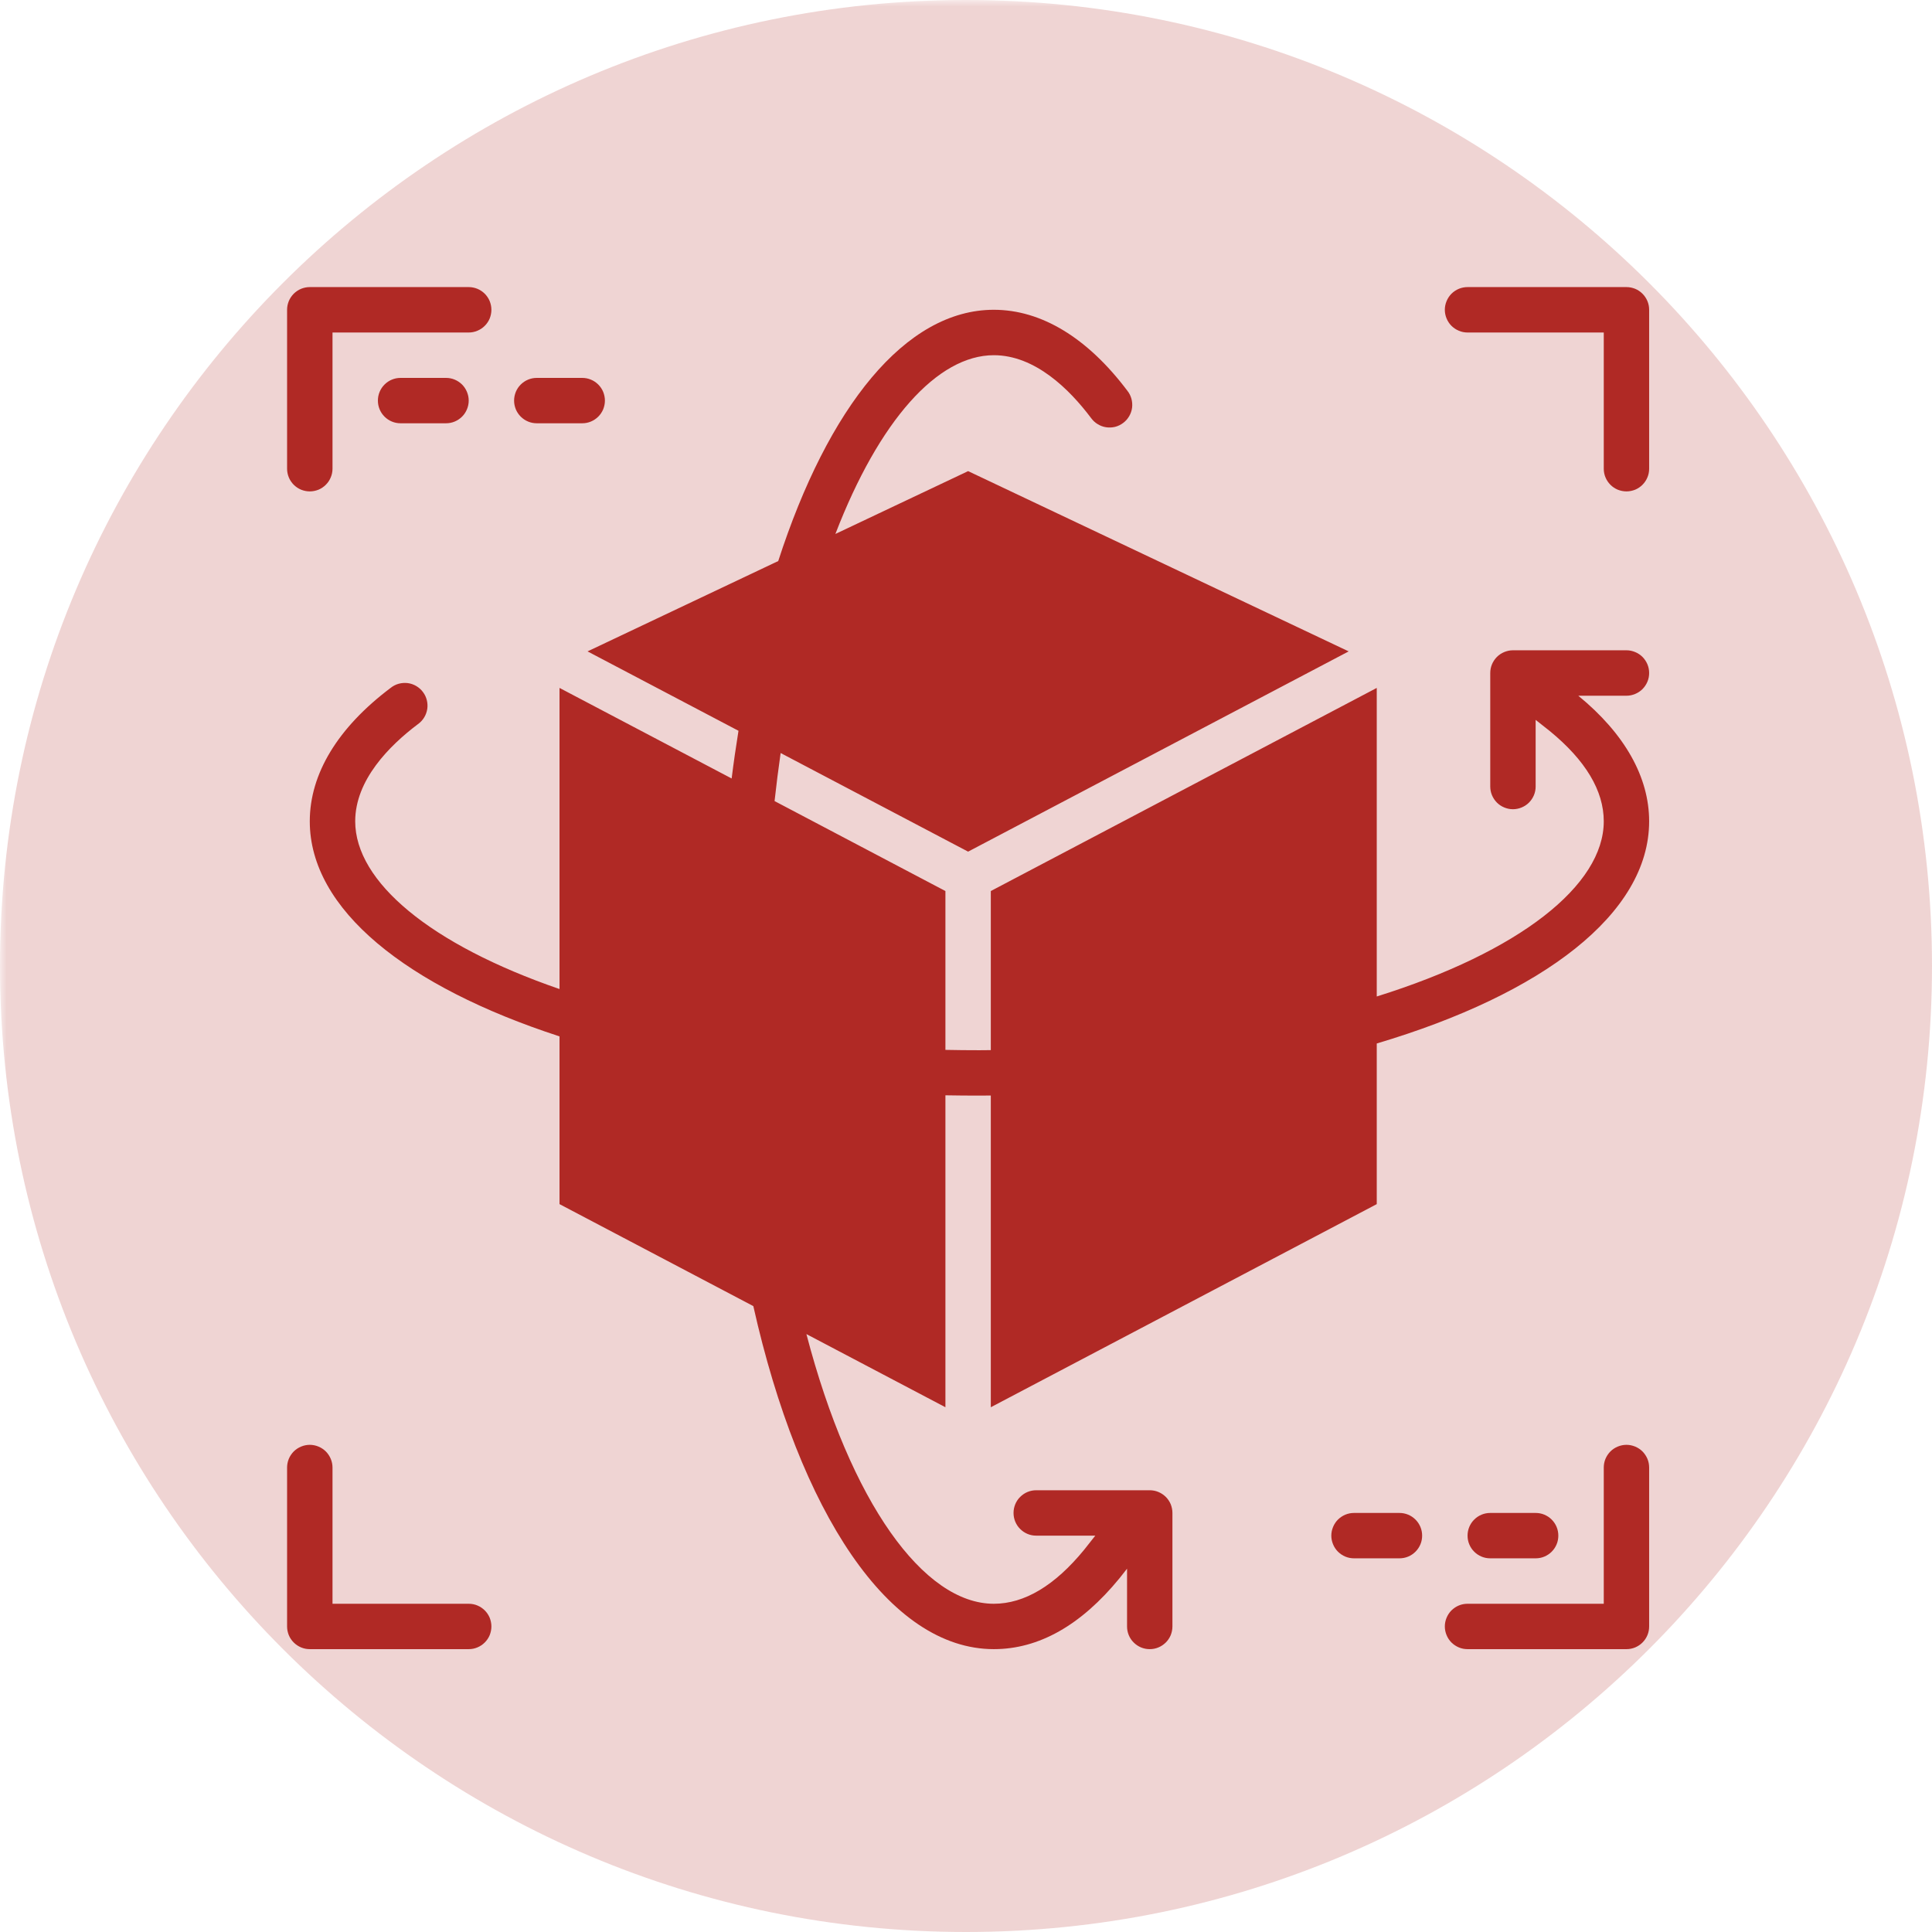 <svg xmlns="http://www.w3.org/2000/svg" xmlns:xlink="http://www.w3.org/1999/xlink" width="200" zoomAndPan="magnify" viewBox="0 0 150 150" height="200" preserveAspectRatio="xMidYMid meet" version="1.0"><defs><filter x="0%" y="0%" width="100%" height="100%" id="b43618e1b4"><feColorMatrix values="0 0 0 0 1 0 0 0 0 1 0 0 0 0 1 0 0 0 1 0" color-interpolation-filters="sRGB"/></filter><mask id="141e282a72"><g filter="url(#b43618e1b4)"><rect x="-15" width="180" fill="#000000" y="-15" height="180" fill-opacity="0.2"/></g></mask><clipPath id="a3cf3492da"><path d="M 0 0 L 150 0 L 150 150 L 0 150 Z M 0 0 " clip-rule="nonzero"/></clipPath><clipPath id="1ce7c533ba"><path d="M 75 0 C 33.578 0 0 33.578 0 75 C 0 116.422 33.578 150 75 150 C 116.422 150 150 116.422 150 75 C 150 33.578 116.422 0 75 0 Z M 75 0 " clip-rule="nonzero"/></clipPath><clipPath id="eddbadd63d"><rect x="0" width="150" y="0" height="150"/></clipPath><clipPath id="5a17c9e074"><path d="M 22.289 22.289 L 39 22.289 L 39 39 L 22.289 39 Z M 22.289 22.289 " clip-rule="nonzero"/></clipPath><clipPath id="07b6a9b4dc"><path d="M 112 22.289 L 128.039 22.289 L 128.039 39 L 112 39 Z M 112 22.289 " clip-rule="nonzero"/></clipPath><clipPath id="835f85969a"><path d="M 22.289 112 L 39 112 L 39 128.039 L 22.289 128.039 Z M 22.289 112 " clip-rule="nonzero"/></clipPath><clipPath id="016d3385de"><path d="M 112 112 L 128.039 112 L 128.039 128.039 L 112 128.039 Z M 112 112 " clip-rule="nonzero"/></clipPath><clipPath id="e63b6c0d37"><path d="M 24 24 L 128.039 24 L 128.039 128.039 L 24 128.039 Z M 24 24 " clip-rule="nonzero"/></clipPath></defs><g mask="url(#141e282a72)"><g transform="matrix(1, 0, 0, 1, 0, -0)"><g clip-path="url(#eddbadd63d)"><g clip-path="url(#a3cf3492da)"><g clip-path="url(#1ce7c533ba)"><rect x="-33" width="216" fill="#b02925" height="216" y="-33" fill-opacity="1"/></g></g></g></g></g><g clip-path="url(#5a17c9e074)"><path fill="#b02925" d="M 24.051 38.152 C 24.285 38.152 24.512 38.105 24.727 38.02 C 24.941 37.93 25.133 37.801 25.297 37.637 C 25.465 37.469 25.59 37.281 25.68 37.062 C 25.77 36.848 25.816 36.625 25.816 36.391 L 25.816 25.816 L 36.391 25.816 C 36.625 25.816 36.848 25.77 37.062 25.68 C 37.281 25.59 37.469 25.465 37.637 25.297 C 37.801 25.133 37.93 24.941 38.02 24.727 C 38.105 24.512 38.152 24.285 38.152 24.051 C 38.152 23.816 38.105 23.594 38.02 23.379 C 37.93 23.16 37.801 22.973 37.637 22.805 C 37.469 22.641 37.281 22.512 37.062 22.422 C 36.848 22.336 36.625 22.289 36.391 22.289 L 24.051 22.289 C 23.816 22.289 23.594 22.336 23.379 22.422 C 23.16 22.512 22.973 22.641 22.805 22.805 C 22.641 22.973 22.512 23.16 22.422 23.379 C 22.336 23.594 22.289 23.816 22.289 24.051 L 22.289 36.391 C 22.289 36.625 22.336 36.848 22.422 37.062 C 22.512 37.281 22.641 37.469 22.805 37.637 C 22.973 37.801 23.16 37.93 23.379 38.02 C 23.594 38.105 23.816 38.152 24.051 38.152 Z M 24.051 38.152 " fill-opacity="1" fill-rule="nonzero"/></g><g clip-path="url(#07b6a9b4dc)"><path fill="#b02925" d="M 126.277 22.289 L 113.941 22.289 C 113.707 22.289 113.48 22.336 113.266 22.422 C 113.051 22.512 112.859 22.641 112.691 22.805 C 112.527 22.973 112.402 23.16 112.312 23.379 C 112.223 23.594 112.176 23.816 112.176 24.051 C 112.176 24.285 112.223 24.512 112.312 24.727 C 112.402 24.941 112.527 25.133 112.691 25.297 C 112.859 25.465 113.051 25.59 113.266 25.68 C 113.48 25.77 113.707 25.816 113.941 25.816 L 124.516 25.816 L 124.516 36.391 C 124.516 36.625 124.559 36.848 124.648 37.062 C 124.738 37.281 124.867 37.469 125.031 37.637 C 125.195 37.801 125.387 37.93 125.602 38.02 C 125.82 38.105 126.043 38.152 126.277 38.152 C 126.512 38.152 126.734 38.105 126.953 38.02 C 127.168 37.93 127.359 37.801 127.523 37.637 C 127.688 37.469 127.816 37.281 127.906 37.062 C 127.996 36.848 128.039 36.625 128.039 36.391 L 128.039 24.051 C 128.039 23.816 127.996 23.594 127.906 23.379 C 127.816 23.16 127.688 22.973 127.523 22.805 C 127.359 22.641 127.168 22.512 126.953 22.422 C 126.734 22.336 126.512 22.289 126.277 22.289 Z M 126.277 22.289 " fill-opacity="1" fill-rule="nonzero"/></g><g clip-path="url(#835f85969a)"><path fill="#b02925" d="M 24.051 128.039 L 36.391 128.039 C 36.625 128.039 36.848 127.996 37.062 127.906 C 37.281 127.816 37.469 127.688 37.637 127.523 C 37.801 127.359 37.93 127.168 38.02 126.953 C 38.105 126.734 38.152 126.512 38.152 126.277 C 38.152 126.043 38.105 125.82 38.02 125.602 C 37.93 125.387 37.801 125.195 37.637 125.031 C 37.469 124.867 37.281 124.738 37.062 124.648 C 36.848 124.559 36.625 124.516 36.391 124.516 L 25.816 124.516 L 25.816 113.941 C 25.816 113.707 25.77 113.48 25.68 113.266 C 25.59 113.051 25.465 112.859 25.297 112.691 C 25.133 112.527 24.941 112.402 24.727 112.312 C 24.512 112.223 24.285 112.176 24.051 112.176 C 23.816 112.176 23.594 112.223 23.379 112.312 C 23.16 112.402 22.973 112.527 22.805 112.691 C 22.641 112.859 22.512 113.051 22.422 113.266 C 22.336 113.48 22.289 113.707 22.289 113.941 L 22.289 126.277 C 22.289 126.512 22.336 126.734 22.422 126.953 C 22.512 127.168 22.641 127.359 22.805 127.523 C 22.973 127.688 23.16 127.816 23.379 127.906 C 23.594 127.996 23.816 128.039 24.051 128.039 Z M 24.051 128.039 " fill-opacity="1" fill-rule="nonzero"/></g><g clip-path="url(#016d3385de)"><path fill="#b02925" d="M 126.277 112.176 C 126.043 112.176 125.82 112.223 125.602 112.312 C 125.387 112.402 125.195 112.527 125.031 112.691 C 124.867 112.859 124.738 113.051 124.648 113.266 C 124.559 113.48 124.516 113.707 124.516 113.941 L 124.516 124.516 L 113.941 124.516 C 113.707 124.516 113.48 124.559 113.266 124.648 C 113.051 124.738 112.859 124.867 112.691 125.031 C 112.527 125.195 112.402 125.387 112.312 125.602 C 112.223 125.82 112.176 126.043 112.176 126.277 C 112.176 126.512 112.223 126.734 112.312 126.953 C 112.402 127.168 112.527 127.359 112.691 127.523 C 112.859 127.688 113.051 127.816 113.266 127.906 C 113.48 127.996 113.707 128.039 113.941 128.039 L 126.277 128.039 C 126.512 128.039 126.734 127.996 126.953 127.906 C 127.168 127.816 127.359 127.688 127.523 127.523 C 127.688 127.359 127.816 127.168 127.906 126.953 C 127.996 126.734 128.039 126.512 128.039 126.277 L 128.039 113.941 C 128.039 113.707 127.996 113.48 127.906 113.266 C 127.816 113.051 127.688 112.859 127.523 112.691 C 127.359 112.527 127.168 112.402 126.953 112.312 C 126.734 112.223 126.512 112.176 126.277 112.176 Z M 126.277 112.176 " fill-opacity="1" fill-rule="nonzero"/></g><g clip-path="url(#e63b6c0d37)"><path fill="#b02925" d="M 128.039 52.254 C 128.039 52.02 127.996 51.793 127.906 51.578 C 127.816 51.363 127.688 51.172 127.523 51.004 C 127.359 50.84 127.168 50.715 126.953 50.625 C 126.734 50.535 126.512 50.488 126.277 50.488 L 117.465 50.488 C 117.23 50.488 117.008 50.535 116.789 50.625 C 116.574 50.715 116.383 50.84 116.219 51.004 C 116.055 51.172 115.926 51.363 115.836 51.578 C 115.746 51.793 115.703 52.02 115.703 52.254 L 115.703 61.066 C 115.703 61.297 115.746 61.523 115.836 61.738 C 115.926 61.953 116.055 62.145 116.219 62.312 C 116.383 62.477 116.574 62.602 116.789 62.691 C 117.008 62.781 117.23 62.828 117.465 62.828 C 117.699 62.828 117.922 62.781 118.141 62.691 C 118.355 62.602 118.547 62.477 118.711 62.312 C 118.875 62.145 119.004 61.953 119.094 61.738 C 119.184 61.523 119.227 61.297 119.227 61.066 L 119.227 55.891 L 120.324 56.758 C 123.105 59.035 124.516 61.391 124.516 63.766 C 124.516 68.73 117.992 73.895 106.891 77.367 L 106.891 53.41 L 76.926 69.18 L 76.926 81.531 C 76.633 81.531 76.344 81.539 76.047 81.539 C 75.156 81.539 74.273 81.531 73.402 81.512 L 73.402 69.18 L 60.137 62.195 C 60.277 60.926 60.434 59.676 60.609 58.465 L 75.164 66.121 L 104.711 50.574 L 75.164 36.578 L 64.859 41.457 C 68.254 32.648 72.785 27.578 77.16 27.578 C 80.367 27.578 83.039 30.23 84.711 32.457 C 84.852 32.648 85.02 32.809 85.223 32.93 C 85.426 33.055 85.645 33.137 85.879 33.172 C 86.113 33.207 86.344 33.195 86.574 33.141 C 86.805 33.082 87.016 32.98 87.203 32.836 C 87.395 32.695 87.547 32.52 87.668 32.316 C 87.789 32.109 87.863 31.891 87.895 31.656 C 87.922 31.422 87.906 31.188 87.844 30.961 C 87.781 30.73 87.676 30.523 87.527 30.336 C 84.434 26.227 80.852 24.051 77.16 24.051 C 70.297 24.051 64.293 31.605 60.422 43.559 L 45.617 50.574 L 57.336 56.738 C 57.141 57.953 56.961 59.184 56.805 60.441 L 43.441 53.41 L 43.441 76.789 C 33.414 73.336 27.578 68.461 27.578 63.766 C 27.578 60.559 30.23 57.891 32.453 56.219 C 32.648 56.078 32.805 55.91 32.93 55.707 C 33.055 55.504 33.133 55.285 33.172 55.051 C 33.207 54.816 33.195 54.586 33.137 54.355 C 33.078 54.125 32.98 53.914 32.836 53.727 C 32.695 53.535 32.52 53.383 32.316 53.262 C 32.109 53.141 31.891 53.066 31.656 53.035 C 31.418 53.008 31.188 53.023 30.957 53.086 C 30.73 53.148 30.523 53.254 30.336 53.402 C 26.227 56.492 24.051 60.078 24.051 63.766 C 24.051 70.609 31.555 76.598 43.441 80.465 L 43.441 93.488 L 58.488 101.406 C 62.078 117.414 69.02 128.039 77.16 128.039 C 80.645 128.039 83.922 126.195 86.918 122.535 L 87.504 121.793 L 87.504 126.277 C 87.504 126.512 87.547 126.734 87.637 126.953 C 87.727 127.168 87.852 127.359 88.02 127.523 C 88.184 127.688 88.375 127.816 88.59 127.906 C 88.805 127.996 89.031 128.039 89.266 128.039 C 89.5 128.039 89.723 127.996 89.938 127.906 C 90.156 127.816 90.344 127.688 90.512 127.523 C 90.676 127.359 90.805 127.168 90.895 126.953 C 90.98 126.734 91.027 126.512 91.027 126.277 L 91.027 117.465 C 91.027 117.23 90.98 117.008 90.895 116.789 C 90.805 116.574 90.676 116.383 90.512 116.219 C 90.344 116.055 90.156 115.926 89.938 115.836 C 89.723 115.746 89.5 115.703 89.266 115.703 L 80.453 115.703 C 80.219 115.703 79.992 115.746 79.777 115.836 C 79.562 115.926 79.371 116.055 79.207 116.219 C 79.039 116.383 78.914 116.574 78.824 116.789 C 78.734 117.008 78.691 117.23 78.691 117.465 C 78.691 117.699 78.734 117.922 78.824 118.141 C 78.914 118.355 79.039 118.547 79.207 118.711 C 79.371 118.875 79.562 119.004 79.777 119.094 C 79.992 119.184 80.219 119.227 80.453 119.227 L 85.039 119.227 L 84.172 120.324 C 81.895 123.105 79.539 124.516 77.16 124.516 C 71.723 124.516 66.043 116.688 62.609 103.578 L 73.402 109.258 L 73.402 85.039 C 74.277 85.055 75.16 85.062 76.047 85.062 C 76.34 85.062 76.633 85.059 76.926 85.055 L 76.926 109.258 L 106.891 93.488 L 106.891 81.016 C 119.793 77.18 128.039 70.941 128.039 63.766 C 128.039 60.332 126.145 56.969 122.539 54.016 L 126.277 54.016 C 126.512 54.016 126.734 53.969 126.953 53.879 C 127.168 53.789 127.359 53.664 127.523 53.5 C 127.688 53.332 127.816 53.141 127.906 52.926 C 127.996 52.711 128.039 52.484 128.039 52.254 Z M 128.039 52.254 " fill-opacity="1" fill-rule="nonzero"/></g><path fill="#b02925" d="M 31.102 29.34 C 30.867 29.34 30.645 29.383 30.426 29.473 C 30.211 29.562 30.02 29.691 29.855 29.855 C 29.691 30.02 29.562 30.211 29.473 30.426 C 29.383 30.645 29.34 30.867 29.34 31.102 C 29.34 31.336 29.383 31.562 29.473 31.777 C 29.562 31.992 29.691 32.184 29.855 32.348 C 30.02 32.512 30.211 32.641 30.426 32.73 C 30.645 32.82 30.867 32.863 31.102 32.863 L 34.629 32.863 C 34.859 32.863 35.086 32.82 35.301 32.73 C 35.516 32.641 35.707 32.512 35.875 32.348 C 36.039 32.184 36.164 31.992 36.254 31.777 C 36.344 31.562 36.391 31.336 36.391 31.102 C 36.391 30.867 36.344 30.645 36.254 30.426 C 36.164 30.211 36.039 30.02 35.875 29.855 C 35.707 29.691 35.516 29.562 35.301 29.473 C 35.086 29.383 34.859 29.34 34.629 29.34 Z M 31.102 29.34 " fill-opacity="1" fill-rule="nonzero"/><path fill="#b02925" d="M 41.676 32.863 L 45.203 32.863 C 45.438 32.863 45.66 32.82 45.875 32.73 C 46.094 32.641 46.281 32.512 46.449 32.348 C 46.613 32.184 46.742 31.992 46.832 31.777 C 46.918 31.562 46.965 31.336 46.965 31.102 C 46.965 30.867 46.918 30.645 46.832 30.426 C 46.742 30.211 46.613 30.02 46.449 29.855 C 46.281 29.691 46.094 29.562 45.875 29.473 C 45.66 29.383 45.438 29.34 45.203 29.34 L 41.676 29.34 C 41.441 29.34 41.219 29.383 41.004 29.473 C 40.785 29.562 40.598 29.691 40.43 29.855 C 40.266 30.02 40.137 30.211 40.047 30.426 C 39.961 30.645 39.914 30.867 39.914 31.102 C 39.914 31.336 39.961 31.562 40.047 31.777 C 40.137 31.992 40.266 32.184 40.43 32.348 C 40.598 32.512 40.785 32.641 41.004 32.73 C 41.219 32.82 41.441 32.863 41.676 32.863 Z M 41.676 32.863 " fill-opacity="1" fill-rule="nonzero"/><path fill="#b02925" d="M 108.652 117.465 L 105.129 117.465 C 104.895 117.465 104.668 117.508 104.453 117.598 C 104.238 117.688 104.047 117.816 103.879 117.98 C 103.715 118.145 103.59 118.336 103.5 118.551 C 103.41 118.77 103.363 118.992 103.363 119.227 C 103.363 119.461 103.41 119.688 103.5 119.902 C 103.59 120.117 103.715 120.309 103.879 120.473 C 104.047 120.637 104.238 120.766 104.453 120.855 C 104.668 120.945 104.895 120.988 105.129 120.988 L 108.652 120.988 C 108.887 120.988 109.109 120.945 109.328 120.855 C 109.543 120.766 109.734 120.637 109.898 120.473 C 110.062 120.309 110.191 120.117 110.281 119.902 C 110.371 119.688 110.414 119.461 110.414 119.227 C 110.414 118.992 110.371 118.77 110.281 118.551 C 110.191 118.336 110.062 118.145 109.898 117.98 C 109.734 117.816 109.543 117.688 109.328 117.598 C 109.109 117.508 108.887 117.465 108.652 117.465 Z M 108.652 117.465 " fill-opacity="1" fill-rule="nonzero"/><path fill="#b02925" d="M 119.227 120.988 C 119.461 120.988 119.688 120.945 119.902 120.855 C 120.117 120.766 120.309 120.637 120.473 120.473 C 120.637 120.309 120.766 120.117 120.855 119.902 C 120.945 119.688 120.988 119.461 120.988 119.227 C 120.988 118.992 120.945 118.77 120.855 118.551 C 120.766 118.336 120.637 118.145 120.473 117.98 C 120.309 117.816 120.117 117.688 119.902 117.598 C 119.688 117.508 119.461 117.465 119.227 117.465 L 115.703 117.465 C 115.469 117.465 115.242 117.508 115.027 117.598 C 114.812 117.688 114.621 117.816 114.457 117.98 C 114.289 118.145 114.164 118.336 114.074 118.551 C 113.984 118.77 113.941 118.992 113.941 119.227 C 113.941 119.461 113.984 119.688 114.074 119.902 C 114.164 120.117 114.289 120.309 114.457 120.473 C 114.621 120.637 114.812 120.766 115.027 120.855 C 115.242 120.945 115.469 120.988 115.703 120.988 Z M 119.227 120.988 " fill-opacity="1" fill-rule="nonzero"/></svg>